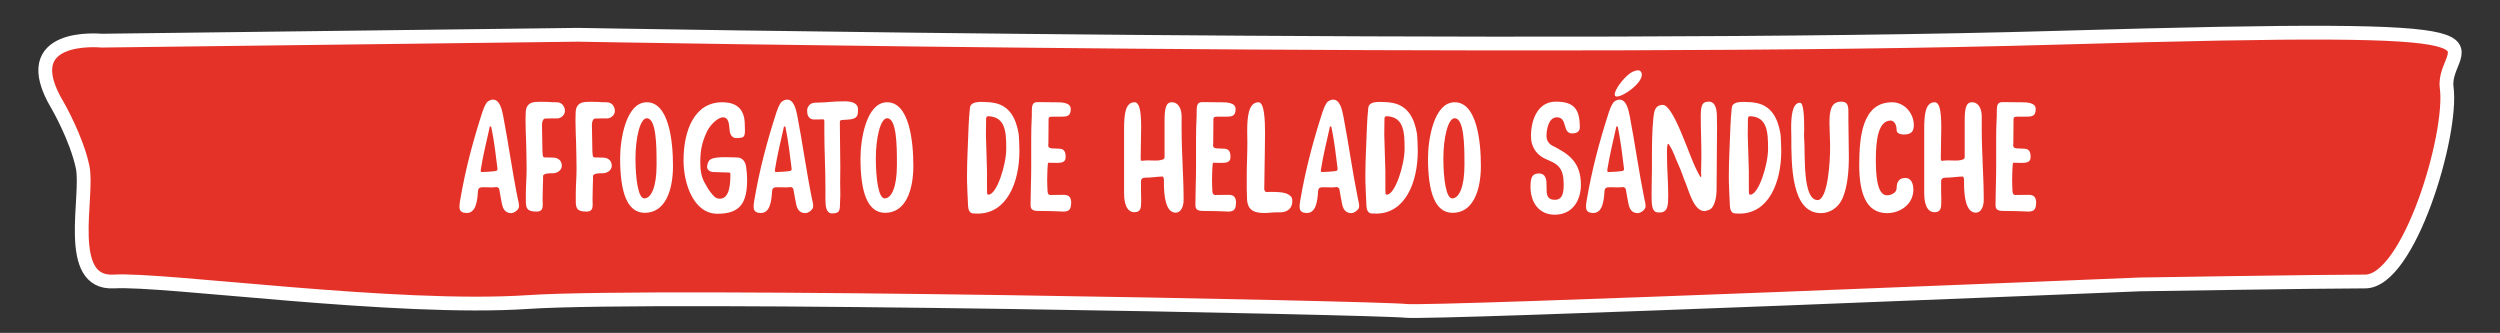 <?xml version="1.0" encoding="utf-8"?>
<!-- Generator: Adobe Illustrator 16.0.4, SVG Export Plug-In . SVG Version: 6.00 Build 0)  -->
<!DOCTYPE svg PUBLIC "-//W3C//DTD SVG 1.1//EN" "http://www.w3.org/Graphics/SVG/1.1/DTD/svg11.dtd">
<svg version="1.1" id="Isolation_Mode" xmlns="http://www.w3.org/2000/svg" xmlns:xlink="http://www.w3.org/1999/xlink" x="0px"
	 y="0px" width="725.5px" height="96.599px" viewBox="0 0 725.5 96.599" enable-background="new 0 0 725.5 96.599"
	 xml:space="preserve">
<rect x="0" y="0" width="725.5" height="96.599" fill="#333333" stroke="none"/>
<path fill="#E53228" stroke="#FFFFFF" stroke-width="4" stroke-miterlimit="10" d="M16.692,30.547c0,0,5.458,9.375,7.279,17.898
	c1.82,8.523-5.459,34.092,9.098,33.24c14.559-0.853,81.89,8.523,120.106,5.966c38.215-2.557,247.489,1.705,254.77,2.558
	c7.279,0.852,212.913-7.671,212.913-7.671s52.774-0.853,65.513-0.853c12.737,0,25.478-42.615,23.657-56.251
	c-1.821-13.637,32.755-18.751-112.826-14.489c-145.582,4.261-429.466-0.853-429.466-0.853L29.433,11.796
	C29.43,11.796,3.952,9.239,16.692,30.547z"/>
<g enable-background="new    ">
	<path fill="#FFFFFF" d="M148.372,61.851c-1.8,0-2.475-1.305-2.745-2.88c-0.27-1.53-0.495-2.43-0.72-3.96
		c-0.045-0.405-0.45-0.72-0.81-0.72h-0.045c-0.45,0.045-0.945,0.09-1.485,0.09c-0.675,0-1.395-0.045-2.025-0.045
		c-0.36,0-0.72,0-1.035,0.045c-0.54,0.09-0.81,0.585-0.81,1.17c-0.18,2.925-0.63,6.255-3.24,6.255c-1.71,0-2.115-0.766-2.115-1.845
		c0-0.45,0.045-0.945,0.135-1.485c1.575-9.359,3.78-17.504,6.525-26.009c0.315-0.945,0.675-1.8,1.215-2.655
		c0.18-0.27,0.945-0.9,1.845-0.9c2.025,0,2.61,3.015,2.97,4.77c1.485,7.694,2.655,16.244,4.229,23.984
		c0.18,0.81,0.36,1.305,0.36,2.249C150.622,60.861,149.182,61.851,148.372,61.851z M144.367,49.072v-0.136
		c-0.45-3.779-0.99-8.145-1.755-11.879c-0.045-0.181-0.045-0.36-0.27-0.36h-0.045c-0.27,0-0.18,0.18-0.225,0.36
		c-0.945,4.319-1.845,7.739-2.565,12.284v0.135c0,0.271,0.09,0.45,0.36,0.45c0.9,0,3.015-0.135,4.05-0.314
		C144.187,49.566,144.367,49.342,144.367,49.072z"/>
	<path fill="#FFFFFF" d="M157.461,57.981c0,0.45,0.045,0.9,0.045,1.305c0,1.261-0.225,2.115-1.845,2.115
		c-2.88,0-3.06-1.125-3.06-3.24v-0.854v-1.125c0-2.025,0.225-4.95,0.225-7.2c0-2.43-0.09-4.949-0.135-7.56
		c-0.045-1.665-0.18-4.05-0.18-6.569c0-1.71,0.045-3.15,0.315-3.645c0.72-1.575,2.07-1.665,4.005-1.665h0.315
		c3.105,0,2.025,0.135,4.455,0.135c1.53,0,2.34,1.305,2.34,2.52c0,1.395-1.44,2.16-2.115,2.16h-1.08h-0.54
		c-0.405,0-1.035,0-2.025,0.045c-0.45,0-0.9,0.765-0.9,1.755l0.135,7.74c0.135,1.034-0.09,1.755,0.765,1.8h0.135h0.72
		c0.405,0,0.9,0,1.665,0.045c1.71,0.135,2.34,1.215,2.34,2.385c0,0.945-0.9,2.16-2.79,2.16h-0.45h-0.135
		c-0.765,0-2.025,0.135-2.07,0.81v0.45v0.72C157.597,52.627,157.461,55.552,157.461,57.981z"/>
	<path fill="#FFFFFF" d="M171.951,57.981c0,0.45,0.045,0.9,0.045,1.305c0,1.261-0.225,2.115-1.845,2.115
		c-2.88,0-3.06-1.125-3.06-3.24v-0.854v-1.125c0-2.025,0.225-4.95,0.225-7.2c0-2.43-0.09-4.949-0.135-7.56
		c-0.045-1.665-0.18-4.05-0.18-6.569c0-1.71,0.045-3.15,0.315-3.645c0.72-1.575,2.07-1.665,4.005-1.665h0.315
		c3.105,0,2.025,0.135,4.455,0.135c1.53,0,2.34,1.305,2.34,2.52c0,1.395-1.44,2.16-2.115,2.16h-1.08h-0.54
		c-0.405,0-1.035,0-2.025,0.045c-0.45,0-0.9,0.765-0.9,1.755l0.135,7.74c0.135,1.034-0.09,1.755,0.765,1.8h0.135h0.72
		c0.405,0,0.9,0,1.665,0.045c1.71,0.135,2.34,1.215,2.34,2.385c0,0.945-0.9,2.16-2.79,2.16h-0.45h-0.135
		c-0.765,0-2.025,0.135-2.07,0.81v0.45v0.72C172.086,52.627,171.951,55.552,171.951,57.981z"/>
	<path fill="#FFFFFF" d="M187.701,29.677c6.39,0,7.604,11.159,7.604,18.449c0,7.199-2.295,13.635-8.189,13.635
		c-5.13,0-7.155-5.985-7.155-15.84C179.961,40.432,181.671,29.677,187.701,29.677z M190.536,47.947v-0.811
		c0-4.904-0.09-12.824-2.835-12.824c-1.98,0-3.285,5.85-3.285,11.654s0.765,11.609,2.565,11.609
		C188.961,57.576,190.536,54.292,190.536,47.947z"/>
	<path fill="#FFFFFF" d="M211.955,50.467c0-0.27-0.135-0.405-0.495-0.405h-0.045c-1.665,0-2.925-0.135-4.365-0.135
		c-0.9,0-1.845-0.585-1.845-1.484c0-0.676,0.315-1.62,0.72-1.98c0.765-0.72,2.7-0.854,4.545-0.854c1.35,0,2.7,0.09,3.465,0.09
		c1.53,0,2.475,1.305,2.61,2.88c0.18,1.395,0.27,2.114,0.27,3.6c0,6.705-2.025,9.854-8.595,9.854c-6.93,0-9.854-8.685-9.854-15.524
		c0-8.46,3.06-16.829,11.205-16.829c4.635,0,6.569,2.385,6.569,6.569c0,0.54,0.045,1.17,0.045,1.755c0,0.945-0.135,1.8-0.99,1.936
		c-0.495,0.09-0.99,0.135-1.485,0.135c-1.755,0-1.98-1.755-2.07-3.24c-0.135-2.069-0.855-2.79-1.8-2.79
		c-1.62,0-3.87,2.385-4.68,4.14c-1.305,2.835-1.935,5.039-1.935,8.909c0,2.43,0.315,4.365,1.44,6.255
		c0.495,0.855,0.945,1.71,1.575,2.475c0.72,0.9,1.35,1.846,2.655,1.846C211.91,57.667,211.955,52.851,211.955,50.467z"/>
	<path fill="#FFFFFF" d="M233.735,61.851c-1.8,0-2.475-1.305-2.745-2.88c-0.27-1.53-0.495-2.43-0.72-3.96
		c-0.045-0.405-0.45-0.72-0.81-0.72h-0.045c-0.45,0.045-0.945,0.09-1.485,0.09c-0.675,0-1.395-0.045-2.025-0.045
		c-0.36,0-0.72,0-1.035,0.045c-0.54,0.09-0.81,0.585-0.81,1.17c-0.18,2.925-0.63,6.255-3.24,6.255c-1.71,0-2.115-0.766-2.115-1.845
		c0-0.45,0.045-0.945,0.135-1.485c1.575-9.359,3.78-17.504,6.525-26.009c0.315-0.945,0.675-1.8,1.215-2.655
		c0.18-0.27,0.945-0.9,1.845-0.9c2.025,0,2.61,3.015,2.97,4.77c1.485,7.694,2.655,16.244,4.229,23.984
		c0.18,0.81,0.36,1.305,0.36,2.249C235.985,60.861,234.545,61.851,233.735,61.851z M229.73,49.072v-0.136
		c-0.45-3.779-0.99-8.145-1.755-11.879c-0.045-0.181-0.045-0.36-0.27-0.36h-0.045c-0.27,0-0.18,0.18-0.225,0.36
		c-0.945,4.319-1.845,7.739-2.565,12.284v0.135c0,0.271,0.09,0.45,0.36,0.45c0.9,0,3.015-0.135,4.05-0.314
		C229.55,49.566,229.73,49.342,229.73,49.072z"/>
	<path fill="#FFFFFF" d="M239.226,38.272v-2.835c0-0.54,0-0.81-0.405-0.81h-0.09c-0.675,0.045-1.035,0.045-1.395,0.045h-1.215
		c-1.62-0.091-1.89-1.53-1.89-2.565c0-1.17,0.855-2.25,2.205-2.295c4.545-0.09,4.455-0.405,8.82-0.405
		c2.61,0,3.734,0.945,3.734,2.25v0.09c0,1.755-0.045,2.834-3.06,2.97c-0.9,0.045-0.405,0.045-1.395,0.09
		c-0.72,0.045-0.81,0.135-0.81,0.854v0.09c0,4.455,0.135,8.64,0.135,12.87c0,1.529-0.045,2.97-0.045,4.409
		c0,0.9,0.045,1.98,0.045,3.061c0,0.54,0,1.08-0.045,1.62c-0.18,2.744,0.405,4.229-2.34,4.229c-1.755,0-1.935-2.16-1.935-4.14v-1.62
		v-1.755C239.541,48.846,239.226,43.806,239.226,38.272z"/>
	<path fill="#FFFFFF" d="M257.451,29.677c6.389,0,7.604,11.159,7.604,18.449c0,7.199-2.295,13.635-8.189,13.635
		c-5.129,0-7.154-5.985-7.154-15.84C249.711,40.432,251.421,29.677,257.451,29.677z M260.285,47.947v-0.811
		c0-4.904-0.09-12.824-2.834-12.824c-1.98,0-3.285,5.85-3.285,11.654s0.765,11.609,2.564,11.609
		C258.711,57.576,260.285,54.292,260.285,47.947z"/>
	<path fill="#FFFFFF" d="M280.715,54.651c-0.09-1.26-0.09-2.52-0.09-3.779c0-4.68,0.314-9.18,0.449-13.949
		c0.045-1.71,0.226-3.96,0.406-5.67c0.135-1.215,1.305-1.575,2.654-1.665h1.08c1.215,0,2.34,0.09,3.51,0.315
		c4.23,0.9,6.119,4.365,6.885,8.91c0.135,0.989,0.225,4.185,0.225,5.04c0,8.909-3.555,18.134-12.104,18.134
		c-0.406,0-0.855-0.045-1.306-0.045c-0.989,0-1.44-1.08-1.485-2.07c-0.045-1.619-0.18-3.194-0.225-4.814V54.651z M286.834,56.496
		c2.43,0,5.176-8.64,5.176-13.319c0-4.725-0.18-9.269-5.176-9.449h-0.045c-0.584,0-0.629,0.495-0.629,1.035v0.404v0.271
		c0,1.35-0.045,1.845-0.045,3.149c0,0.676,0,1.306,0.045,1.98c0.135,3.645,0.135,5.085,0.27,9.18v0.314v1.575v2.655
		c0,0.585,0,1.17,0.045,1.8C286.475,56.271,286.564,56.496,286.834,56.496z"/>
	<path fill="#FFFFFF" d="M299.256,48.622v-8.37c0-2.024,0.045-4.274,0.18-6.75v-1.26c0-1.575,0.18-2.61,1.619-2.61
		c2.564,0,1.936,0.045,4.635,0.045h0.631c1.979,0,4.41,0.09,4.41,1.98c0,2.16-1.17,2.205-3.016,2.205h-0.18h-2.025
		c-0.766,0-1.215,0-1.215,0.811v0.449c0,1.936-0.045,3.915-0.045,5.76c0,0.855,0,0.855-0.045,0.855v0.54
		c0.045,0.72,0.811,0.81,1.574,0.81c0.586,0,0.631,0,0.631,0.045h0.359c1.26,0,2.475,0.045,2.475,2.295v0.36
		c-0.09,1.305-1.215,1.484-2.52,1.484c-0.584,0-1.98-0.045-2.52-0.045c-0.225,0-0.314,3.915-0.314,4.995
		c0,1.17,0.09,2.61,0.09,2.925c0,0.765,0.135,1.44,0.854,1.44h0.047c2.023,0,1.799-0.045,3.824-0.045c1.439,0,2.16,0.63,2.16,2.34
		c0,0.135-0.045,0.314-0.045,0.449c-0.09,1.755-0.945,2.07-2.34,2.07c-0.9,0-2.07-0.135-3.42-0.135c-1.352,0-2.656-0.045-3.6-0.045
		h-0.047c-1.979,0-2.34-0.585-2.34-1.846C299.074,55.957,299.256,52.087,299.256,48.622z"/>
	<path fill="#FFFFFF" d="M331.115,52.627v3.06c0,0.54,0.045,1.08,0.045,1.62v1.395c0,1.665-0.18,2.88-1.936,2.88
		c-2.34,0-3.016-2.744-3.016-5.534V41.647v-1.891v-2.024c0-4.005,0.182-8.055,3.016-8.055c1.26,0,1.936,1.845,1.936,7.154v0.136
		c0,2.789-0.135,5.939-0.135,8.909v0.09c0,0.54,0.09,0.72,0.404,0.72c0.045,0,0.09-0.045,0.18-0.045
		c0.404-0.09,1.35-0.09,1.801-0.09c0.494,0,1.484,0.045,2.023,0.045c0.496,0,1.035-0.045,1.576-0.18
		c0.045,0,0.045-0.045,0.135-0.045c0.629-0.18,0.811-0.271,0.811-0.811v-6.254v-1.351v-2.744c0-3.24,0.225-5.535,2.068-5.535
		c2.07,0,2.881,2.07,2.881,4.095v3.555c0,7.47,0.584,13.68,0.584,20.699c0,1.98-0.809,3.69-2.295,3.69
		c-2.969,0-3.42-5.04-3.42-8.505v-0.811c0-0.585-0.135-1.17-0.404-1.17c-1.17,0-3.15,0.315-4.59,0.315
		C331.924,51.547,331.115,51.636,331.115,52.627z"/>
	<path fill="#FFFFFF" d="M347.09,48.622v-8.37c0-2.024,0.045-4.274,0.18-6.75v-1.26c0-1.575,0.18-2.61,1.619-2.61
		c2.564,0,1.936,0.045,4.635,0.045h0.631c1.979,0,4.41,0.09,4.41,1.98c0,2.16-1.17,2.205-3.016,2.205h-0.18h-2.025
		c-0.766,0-1.215,0-1.215,0.811v0.449c0,1.936-0.045,3.915-0.045,5.76c0,0.855,0,0.855-0.045,0.855v0.54
		c0.045,0.72,0.811,0.81,1.574,0.81c0.586,0,0.631,0,0.631,0.045h0.359c1.26,0,2.475,0.045,2.475,2.295v0.36
		c-0.09,1.305-1.215,1.484-2.52,1.484c-0.584,0-1.98-0.045-2.52-0.045c-0.225,0-0.314,3.915-0.314,4.995
		c0,1.17,0.09,2.61,0.09,2.925c0,0.765,0.135,1.44,0.854,1.44h0.047c2.023,0,1.799-0.045,3.824-0.045c1.439,0,2.16,0.63,2.16,2.34
		c0,0.135-0.045,0.314-0.045,0.449c-0.09,1.755-0.945,2.07-2.34,2.07c-0.9,0-2.07-0.135-3.42-0.135c-1.352,0-2.656-0.045-3.6-0.045
		h-0.047c-1.979,0-2.34-0.585-2.34-1.846C346.908,55.957,347.09,52.087,347.09,48.622z"/>
	<path fill="#FFFFFF" d="M365.225,29.677c1.664,0,1.891,4.995,1.891,8.954c0,1.801-0.047,3.375-0.047,4.186
		c0,3.734-0.18,8.145-0.18,12.06c0,0.359,0.271,0.854,0.631,0.854c0.9,0,0.584-0.045,1.439-0.045c1.576,0,3.689,0.045,4.859,0.72
		c0.945,0.54,1.215,0.99,1.215,1.98c0,2.024-1.35,3.239-3.645,3.239h-0.99c-1.619,0-1.934,0.181-3.465,0.181
		c-2.699,0-4.859-0.585-5.039-3.96c-0.045-0.945-0.09-1.98-0.09-2.925v-3.96c0-3.195,0.18-6.165,0.18-9.404
		c0-1.08-0.045-2.295-0.045-3.511C361.939,34.132,362.254,29.677,365.225,29.677z"/>
	<path fill="#FFFFFF" d="M392.178,61.851c-1.799,0-2.475-1.305-2.744-2.88c-0.27-1.53-0.496-2.43-0.721-3.96
		c-0.045-0.405-0.449-0.72-0.809-0.72h-0.047c-0.449,0.045-0.943,0.09-1.484,0.09c-0.674,0-1.395-0.045-2.025-0.045
		c-0.359,0-0.719,0-1.033,0.045c-0.541,0.09-0.811,0.585-0.811,1.17c-0.18,2.925-0.631,6.255-3.24,6.255
		c-1.709,0-2.115-0.766-2.115-1.845c0-0.45,0.045-0.945,0.135-1.485c1.576-9.359,3.781-17.504,6.525-26.009
		c0.314-0.945,0.676-1.8,1.215-2.655c0.18-0.27,0.945-0.9,1.846-0.9c2.023,0,2.609,3.015,2.969,4.77
		c1.484,7.694,2.656,16.244,4.23,23.984c0.18,0.81,0.359,1.305,0.359,2.249C394.428,60.861,392.988,61.851,392.178,61.851z
		 M388.174,49.072v-0.136c-0.451-3.779-0.99-8.145-1.756-11.879c-0.045-0.181-0.045-0.36-0.27-0.36h-0.045
		c-0.27,0-0.18,0.18-0.225,0.36c-0.945,4.319-1.846,7.739-2.564,12.284v0.135c0,0.271,0.09,0.45,0.359,0.45
		c0.9,0,3.014-0.135,4.049-0.314C387.994,49.566,388.174,49.342,388.174,49.072z"/>
	<path fill="#FFFFFF" d="M396.32,54.651c-0.092-1.26-0.092-2.52-0.092-3.779c0-4.68,0.316-9.18,0.451-13.949
		c0.045-1.71,0.225-3.96,0.404-5.67c0.135-1.215,1.305-1.575,2.654-1.665h1.08c1.215,0,2.34,0.09,3.51,0.315
		c4.23,0.9,6.121,4.365,6.885,8.91c0.137,0.989,0.227,4.185,0.227,5.04c0,8.909-3.555,18.134-12.105,18.134
		c-0.404,0-0.855-0.045-1.305-0.045c-0.99,0-1.439-1.08-1.484-2.07c-0.045-1.619-0.18-3.194-0.225-4.814V54.651z M402.439,56.496
		c2.43,0,5.174-8.64,5.174-13.319c0-4.725-0.18-9.269-5.174-9.449h-0.045c-0.586,0-0.631,0.495-0.631,1.035v0.404v0.271
		c0,1.35-0.045,1.845-0.045,3.149c0,0.676,0,1.306,0.045,1.98c0.135,3.645,0.135,5.085,0.27,9.18v0.314v1.575v2.655
		c0,0.585,0,1.17,0.047,1.8C402.08,56.271,402.17,56.496,402.439,56.496z"/>
	<path fill="#FFFFFF" d="M422.148,29.677c6.389,0,7.605,11.159,7.605,18.449c0,7.199-2.295,13.635-8.191,13.635
		c-5.129,0-7.154-5.985-7.154-15.84C414.408,40.432,416.119,29.677,422.148,29.677z M424.982,47.947v-0.811
		c0-4.904-0.09-12.824-2.834-12.824c-1.98,0-3.285,5.85-3.285,11.654s0.766,11.609,2.564,11.609
		C423.408,57.576,424.982,54.292,424.982,47.947z"/>
	<path fill="#FFFFFF" d="M448.789,53.122c0,0.72,0.045,0.989,0.045,2.25c0,1.89,0.854,2.609,2.385,2.609
		c2.43,0,2.564-2.475,2.564-4.59c0-8.954-6.84-4.68-9.18-11.609c-0.225-0.72-0.314-1.53-0.314-2.34c0-4.455,1.844-9.945,7.199-9.945
		s6.975,2.205,6.975,7.515c0,1.439-1.395,1.71-2.205,1.71c-3.014,0-1.215-4.68-4.455-4.68c-2.475,0-3.014,3.69-3.014,5.4
		c0,1.439,0.809,2.385,1.799,2.88c4.455,2.25,8.189,4.59,8.189,11.294c0,4.365-2.295,8.686-7.604,8.686c-4.455,0-7.02-3.42-7.02-8.1
		c0-2.835,0.539-3.87,2.52-3.87C448.428,50.332,448.789,52.042,448.789,53.122z"/>
	<path fill="#FFFFFF" d="M475.293,61.851c-1.799,0-2.475-1.305-2.744-2.88c-0.27-1.53-0.496-2.43-0.721-3.96
		c-0.045-0.405-0.449-0.72-0.809-0.72h-0.047c-0.449,0.045-0.943,0.09-1.484,0.09c-0.674,0-1.395-0.045-2.025-0.045
		c-0.359,0-0.719,0-1.033,0.045c-0.541,0.09-0.811,0.585-0.811,1.17c-0.18,2.925-0.631,6.255-3.24,6.255
		c-1.709,0-2.115-0.766-2.115-1.845c0-0.45,0.045-0.945,0.135-1.485c1.576-9.359,3.781-17.504,6.525-26.009
		c0.314-0.945,0.676-1.8,1.215-2.655c0.18-0.27,0.945-0.9,1.846-0.9c2.023,0,2.609,3.015,2.969,4.77
		c1.484,7.694,2.656,16.244,4.23,23.984c0.18,0.81,0.359,1.305,0.359,2.249C477.543,60.861,476.104,61.851,475.293,61.851z
		 M471.289,49.072v-0.136c-0.451-3.779-0.99-8.145-1.756-11.879c-0.045-0.181-0.045-0.36-0.27-0.36h-0.045
		c-0.27,0-0.18,0.18-0.225,0.36c-0.945,4.319-1.846,7.739-2.564,12.284v0.135c0,0.271,0.09,0.45,0.359,0.45
		c0.9,0,3.014-0.135,4.049-0.314C471.109,49.566,471.289,49.342,471.289,49.072z M469.174,28.012c-0.359,0-0.586-0.225-0.586-0.585
		v-0.18c0.361-2.07,3.42-5.535,5.131-6.39c0.539-0.225,1.125-0.45,1.619-0.45c0.676,0,1.125,0.54,1.125,1.26
		C476.463,24.188,471.199,28.012,469.174,28.012z"/>
	<path fill="#FFFFFF" d="M498.242,33.772c0,1.26,0.045,2.7,0.045,3.375c0,6.074-0.135,11.744-0.135,17.774
		c0,2.25-0.539,5.625-2.43,6.074c-0.359,0.09-0.719,0.271-1.08,0.271c-3.059,0-4.5-5.805-5.354-7.83
		c-0.855-1.979-1.307-3.734-2.205-5.625c-0.9-1.89-1.486-3.959-2.521-5.489c-0.09-0.09-0.225-0.585-0.404-0.585
		c-0.359,0-0.404,1.215-0.404,2.654c0,5.445,0.359,7.605,0.359,12.285c0,2.835-0.045,4.994-2.52,4.994c-0.18,0-0.404,0-0.631-0.045
		c-1.529-0.18-1.664-2.159-1.664-4.454v-1.71c0-1.351,0.045-2.7,0.045-3.601c0-0.899,0.045-1.71,0.045-2.609v-3.51
		c0-4.005,0.045-7.649,0.404-11.385c0.227-2.07,0.451-3.69,2.475-3.915h0.271c3.148,0,7.648,14.715,9.809,18.854
		c0.09,0.18,1.035,2.115,1.215,2.115c0.09,0,0.135-0.226,0.135-0.495c0-0.36-0.045-0.72-0.045-0.9c0.045-1.62,0.09-3.149,0.09-4.635
		c0-4.14-0.18-7.784-0.18-11.654c0-3.42,0.541-4.23,2.385-4.23C497.973,29.497,498.242,32.242,498.242,33.772z"/>
	<path fill="#FFFFFF" d="M501.799,54.651c-0.092-1.26-0.092-2.52-0.092-3.779c0-4.68,0.316-9.18,0.451-13.949
		c0.045-1.71,0.225-3.96,0.404-5.67c0.135-1.215,1.305-1.575,2.654-1.665h1.08c1.215,0,2.34,0.09,3.51,0.315
		c4.23,0.9,6.121,4.365,6.885,8.91c0.137,0.989,0.227,4.185,0.227,5.04c0,8.909-3.555,18.134-12.105,18.134
		c-0.404,0-0.855-0.045-1.305-0.045c-0.99,0-1.439-1.08-1.484-2.07c-0.045-1.619-0.18-3.194-0.225-4.814V54.651z M507.918,56.496
		c2.43,0,5.174-8.64,5.174-13.319c0-4.725-0.18-9.269-5.174-9.449h-0.045c-0.586,0-0.631,0.495-0.631,1.035v0.404v0.271
		c0,1.35-0.045,1.845-0.045,3.149c0,0.676,0,1.306,0.045,1.98c0.135,3.645,0.135,5.085,0.27,9.18v0.314v1.575v2.655
		c0,0.585,0,1.17,0.047,1.8C507.559,56.271,507.648,56.496,507.918,56.496z"/>
	<path fill="#FFFFFF" d="M536.402,34.807c0,3.734,0.135,6.39,0.135,10.8c0,4.319-0.451,8.549-1.711,11.654
		c-1.395,3.375-4.139,4.59-6.389,4.59c-8.596,0-8.596-13.77-8.596-22.229v-0.045c0-0.585-0.045-1.484-0.045-2.475
		c0-3.105,0.27-7.29,2.564-7.29c1.08,0,1.215,4.23,1.215,7.74c0,1.26-0.045,0.81-0.045,1.664c0,0.45,0,0.811,0.045,1.035
		c0.361,4.59-0.584,17.819,3.961,17.819c2.969-0.314,3.555-11.43,3.555-14.85v-1.529c0-1.665-0.18-3.96-0.18-5.94
		c0-3.419,0.359-6.254,3.375-6.254c1.934,0,2.115,1.125,2.115,3.15V34.807z"/>
	<path fill="#FFFFFF" d="M555.393,36.337c0,2.07-0.99,2.655-2.881,2.7c-0.943,0-2.113-0.314-2.113-1.26
		c0-2.16-1.125-2.79-1.711-2.79c-3.689,0-4.32,5.85-4.32,11.385c0,4.095,0.271,10.305,3.24,10.305c1.215,0,2.791-0.766,2.791-2.025
		c0-2.564,1.35-3.015,2.564-3.015c1.619,0,2.295,1.62,2.295,3.375c0,4.319-3.871,6.84-7.65,6.84c-6.389,0-8.055-6.435-8.055-13.949
		c0-8.415,0.945-18.225,9.539-18.225c3.42,0,6.211,2.97,6.301,6.524V36.337z"/>
	<path fill="#FFFFFF" d="M563.312,52.627v3.06c0,0.54,0.045,1.08,0.045,1.62v1.395c0,1.665-0.18,2.88-1.936,2.88
		c-2.34,0-3.016-2.744-3.016-5.534V41.647v-1.891v-2.024c0-4.005,0.182-8.055,3.016-8.055c1.26,0,1.936,1.845,1.936,7.154v0.136
		c0,2.789-0.135,5.939-0.135,8.909v0.09c0,0.54,0.09,0.72,0.404,0.72c0.045,0,0.09-0.045,0.18-0.045
		c0.404-0.09,1.35-0.09,1.801-0.09c0.494,0,1.484,0.045,2.023,0.045c0.496,0,1.035-0.045,1.576-0.18
		c0.045,0,0.045-0.045,0.135-0.045c0.629-0.18,0.811-0.271,0.811-0.811v-6.254v-1.351v-2.744c0-3.24,0.225-5.535,2.068-5.535
		c2.07,0,2.881,2.07,2.881,4.095v3.555c0,7.47,0.584,13.68,0.584,20.699c0,1.98-0.809,3.69-2.295,3.69
		c-2.969,0-3.42-5.04-3.42-8.505v-0.811c0-0.585-0.135-1.17-0.404-1.17c-1.17,0-3.15,0.315-4.59,0.315
		C564.121,51.547,563.312,51.636,563.312,52.627z"/>
	<path fill="#FFFFFF" d="M579.287,48.622v-8.37c0-2.024,0.045-4.274,0.18-6.75v-1.26c0-1.575,0.18-2.61,1.621-2.61
		c2.564,0,1.934,0.045,4.635,0.045h0.629c1.98,0,4.41,0.09,4.41,1.98c0,2.16-1.17,2.205-3.016,2.205h-0.18h-2.023
		c-0.766,0-1.217,0-1.217,0.811v0.449c0,1.936-0.045,3.915-0.045,5.76c0,0.855,0,0.855-0.045,0.855v0.54
		c0.045,0.72,0.811,0.81,1.576,0.81c0.584,0,0.629,0,0.629,0.045h0.361c1.26,0,2.475,0.045,2.475,2.295v0.36
		c-0.09,1.305-1.215,1.484-2.52,1.484c-0.586,0-1.98-0.045-2.521-0.045c-0.225,0-0.314,3.915-0.314,4.995
		c0,1.17,0.09,2.61,0.09,2.925c0,0.765,0.135,1.44,0.855,1.44h0.045c2.025,0,1.801-0.045,3.824-0.045c1.441,0,2.16,0.63,2.16,2.34
		c0,0.135-0.045,0.314-0.045,0.449c-0.09,1.755-0.945,2.07-2.34,2.07c-0.9,0-2.07-0.135-3.42-0.135s-2.654-0.045-3.6-0.045h-0.045
		c-1.98,0-2.34-0.585-2.34-1.846C579.107,55.957,579.287,52.087,579.287,48.622z"/>
</g>
</svg>

